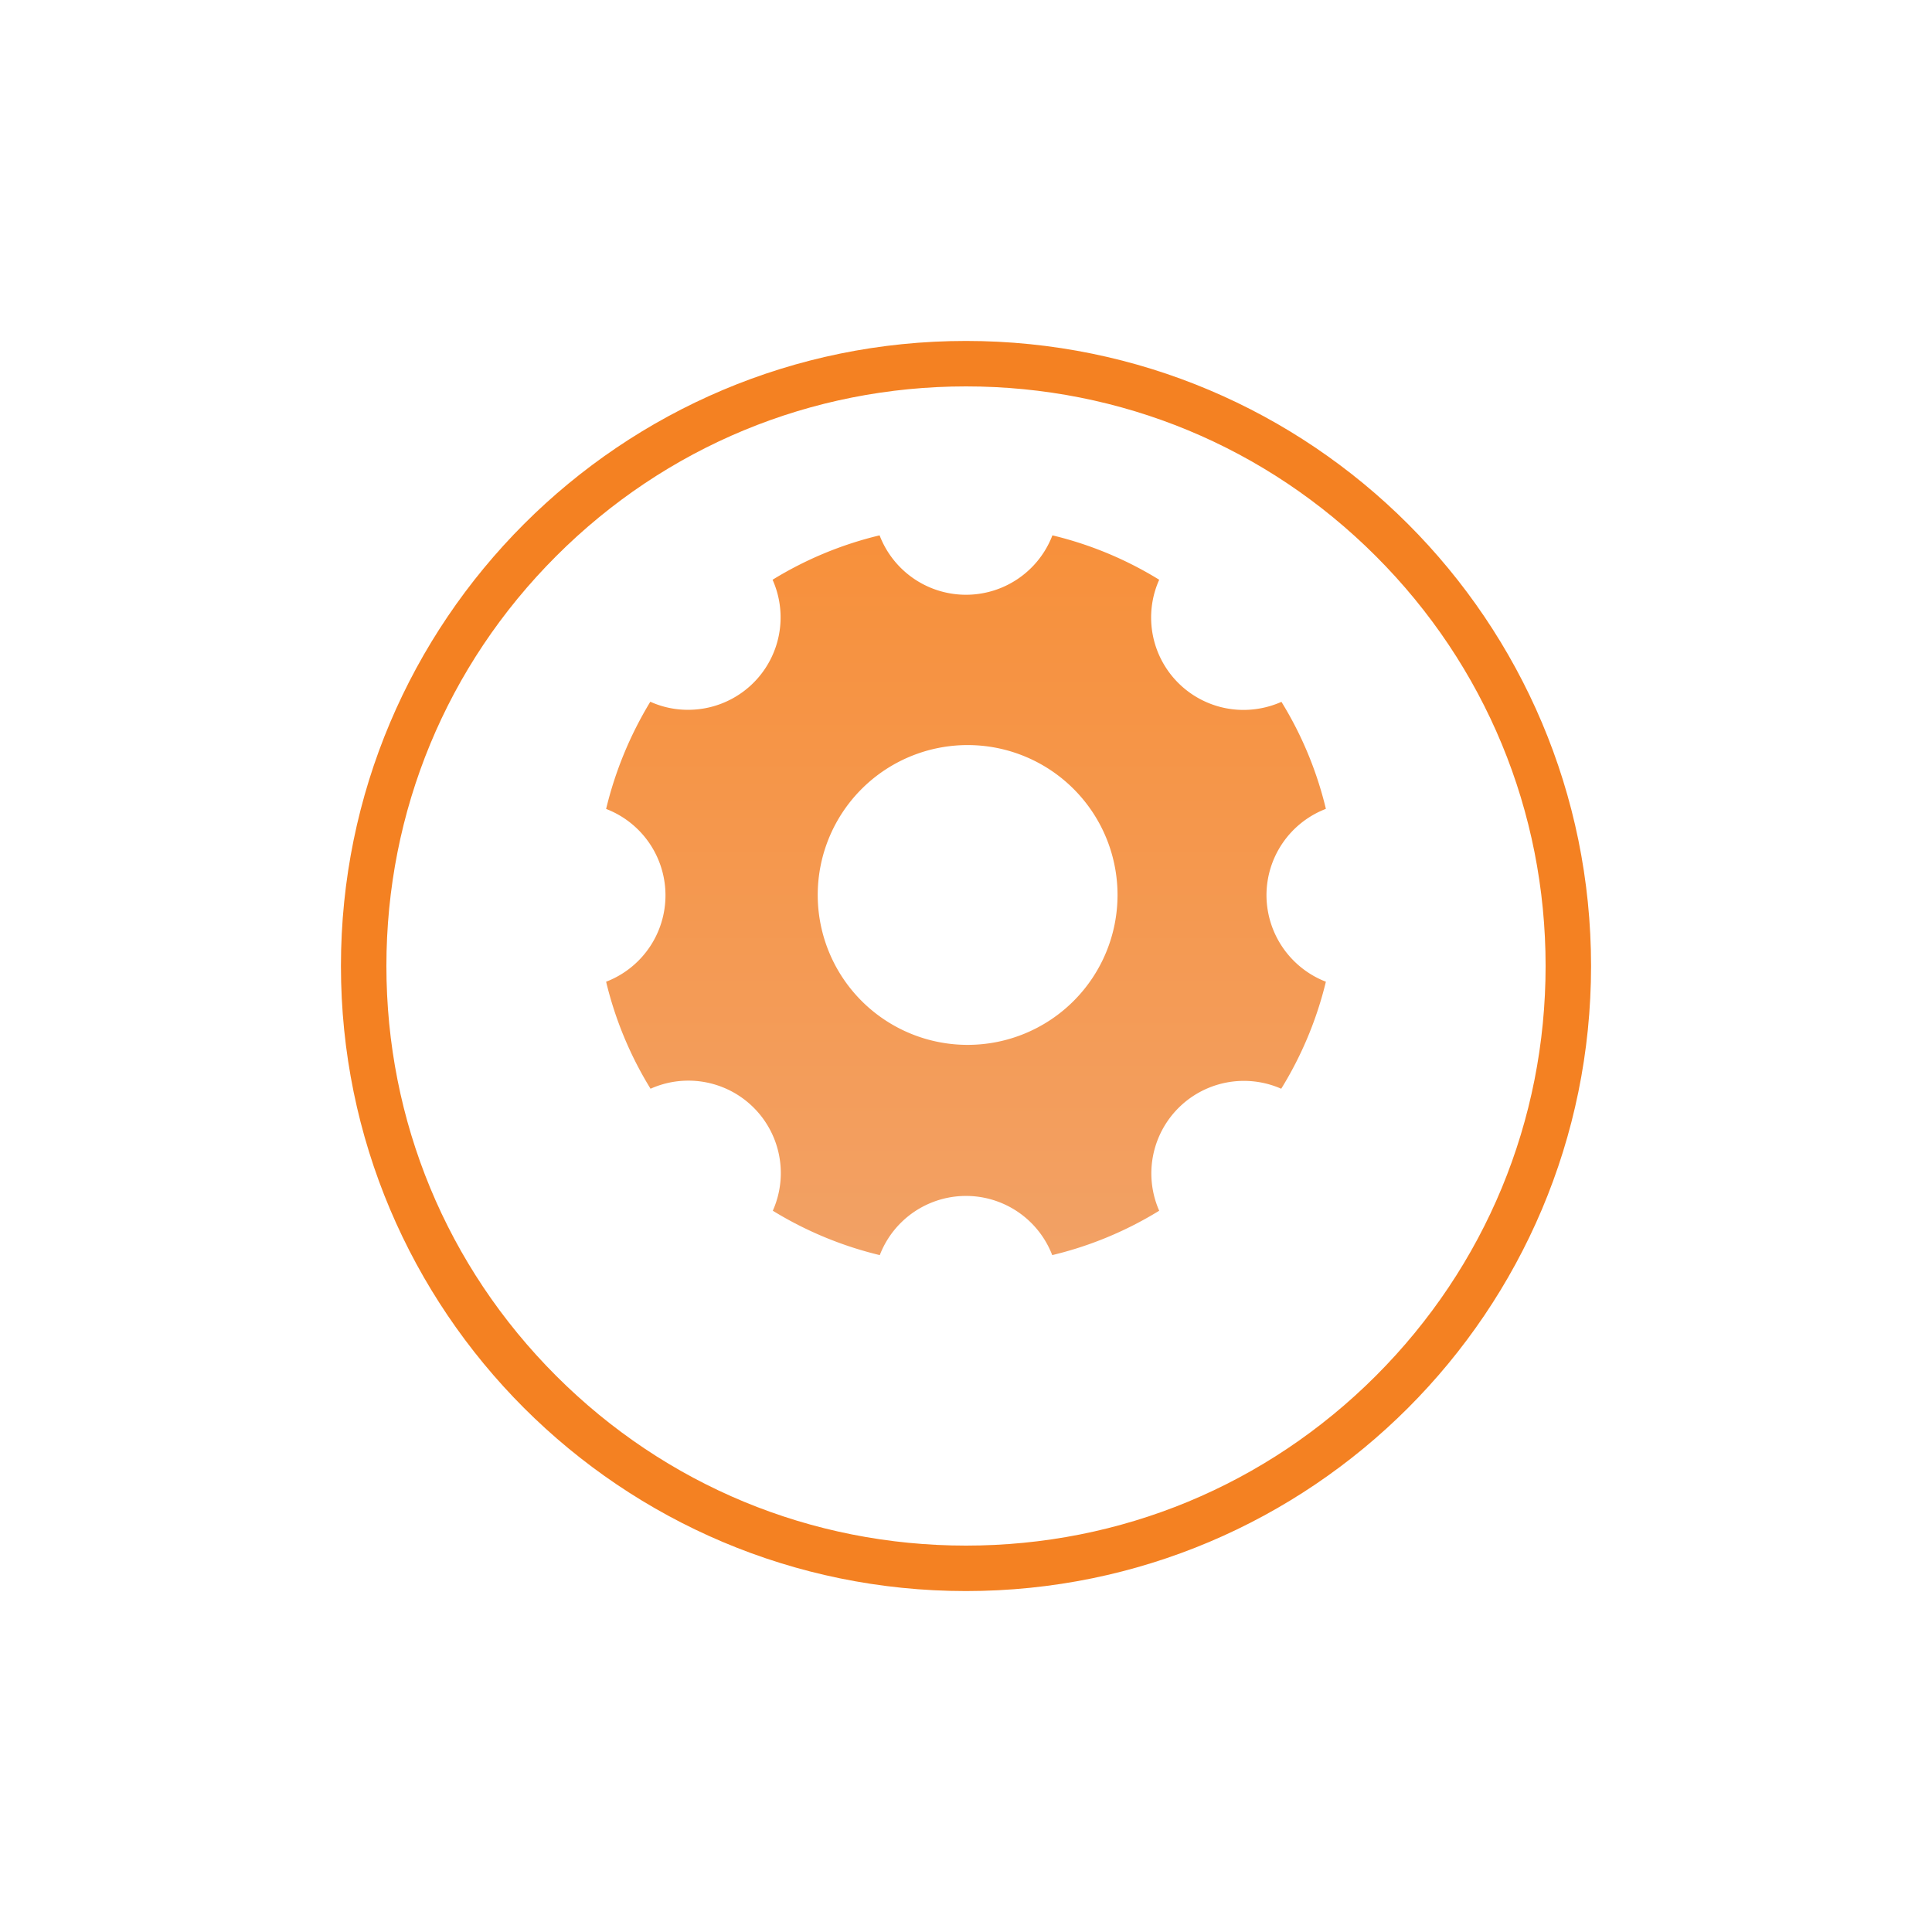 <svg xmlns="http://www.w3.org/2000/svg" xmlns:xlink="http://www.w3.org/1999/xlink" width="51" height="51" viewBox="0 0 51 51"><defs><style>.a{fill:#fff;}.b{fill:url(#c);}.c,.d{stroke:none;}.d{fill:#f48122;}.e{filter:url(#a);}</style><filter id="a" x="0" y="0" width="51" height="51" filterUnits="userSpaceOnUse"><feOffset dy="2" input="SourceAlpha"/><feGaussianBlur stdDeviation="3" result="b"/><feFlood flood-color="#818181" flood-opacity="0.161"/><feComposite operator="in" in2="b"/><feComposite in="SourceGraphic"/></filter><linearGradient id="c" x1="0.5" x2="0.5" y2="1" gradientUnits="objectBoundingBox"><stop offset="0" stop-color="#f7903b"/><stop offset="1" stop-color="#f2a165"/></linearGradient></defs><g transform="translate(9 7)"><g class="e" transform="matrix(1, 0, 0, 1, -9, -7)"><g class="a" transform="translate(9 7)"><path class="c" d="M 16.5 32.4 C 12.253 32.4 8.26 30.746 5.257 27.743 C 2.254 24.74 0.6 20.747 0.6 16.5 C 0.6 12.253 2.254 8.26 5.257 5.257 C 8.26 2.254 12.253 0.6 16.5 0.6 C 20.747 0.6 24.74 2.254 27.743 5.257 C 30.746 8.26 32.4 12.253 32.4 16.5 C 32.4 20.747 30.746 24.74 27.743 27.743 C 24.74 30.746 20.747 32.4 16.5 32.4 Z"/><path class="d" d="M 16.5 1.2 C 12.413 1.2 8.571 2.791 5.681 5.681 C 2.791 8.571 1.2 12.413 1.2 16.5 C 1.2 20.587 2.791 24.429 5.681 27.319 C 8.571 30.209 12.413 31.8 16.5 31.8 C 20.587 31.8 24.429 30.209 27.319 27.319 C 30.209 24.429 31.8 20.587 31.8 16.5 C 31.8 12.413 30.209 8.571 27.319 5.681 C 24.429 2.791 20.587 1.2 16.5 1.2 M 16.5 0 C 25.613 0 33 7.387 33 16.5 C 33 25.613 25.613 33 16.5 33 C 7.387 33 0 25.613 0 16.5 C 0 7.387 7.387 0 16.5 0 Z"/></g></g><g transform="translate(7 7.132)"><path class="b" d="M21.932,14a2.444,2.444,0,0,1,1.568-2.28,9.687,9.687,0,0,0-1.173-2.825,2.478,2.478,0,0,1-.995.213A2.439,2.439,0,0,1,19.1,5.672,9.663,9.663,0,0,0,16.281,4.5a2.443,2.443,0,0,1-4.562,0A9.693,9.693,0,0,0,8.894,5.672,2.439,2.439,0,0,1,6.662,9.105a2.4,2.4,0,0,1-.995-.213A9.9,9.9,0,0,0,4.5,11.722a2.443,2.443,0,0,1,0,4.561,9.687,9.687,0,0,0,1.173,2.825A2.44,2.44,0,0,1,8.9,22.328,9.749,9.749,0,0,0,11.724,23.5a2.439,2.439,0,0,1,4.552,0A9.693,9.693,0,0,0,19.1,22.328a2.443,2.443,0,0,1,3.221-3.22A9.744,9.744,0,0,0,23.5,16.283,2.456,2.456,0,0,1,21.932,14ZM14.045,17.95A3.957,3.957,0,1,1,18,13.993,3.957,3.957,0,0,1,14.045,17.95Z" transform="translate(-4.5 -4.5)"/></g></g></svg>